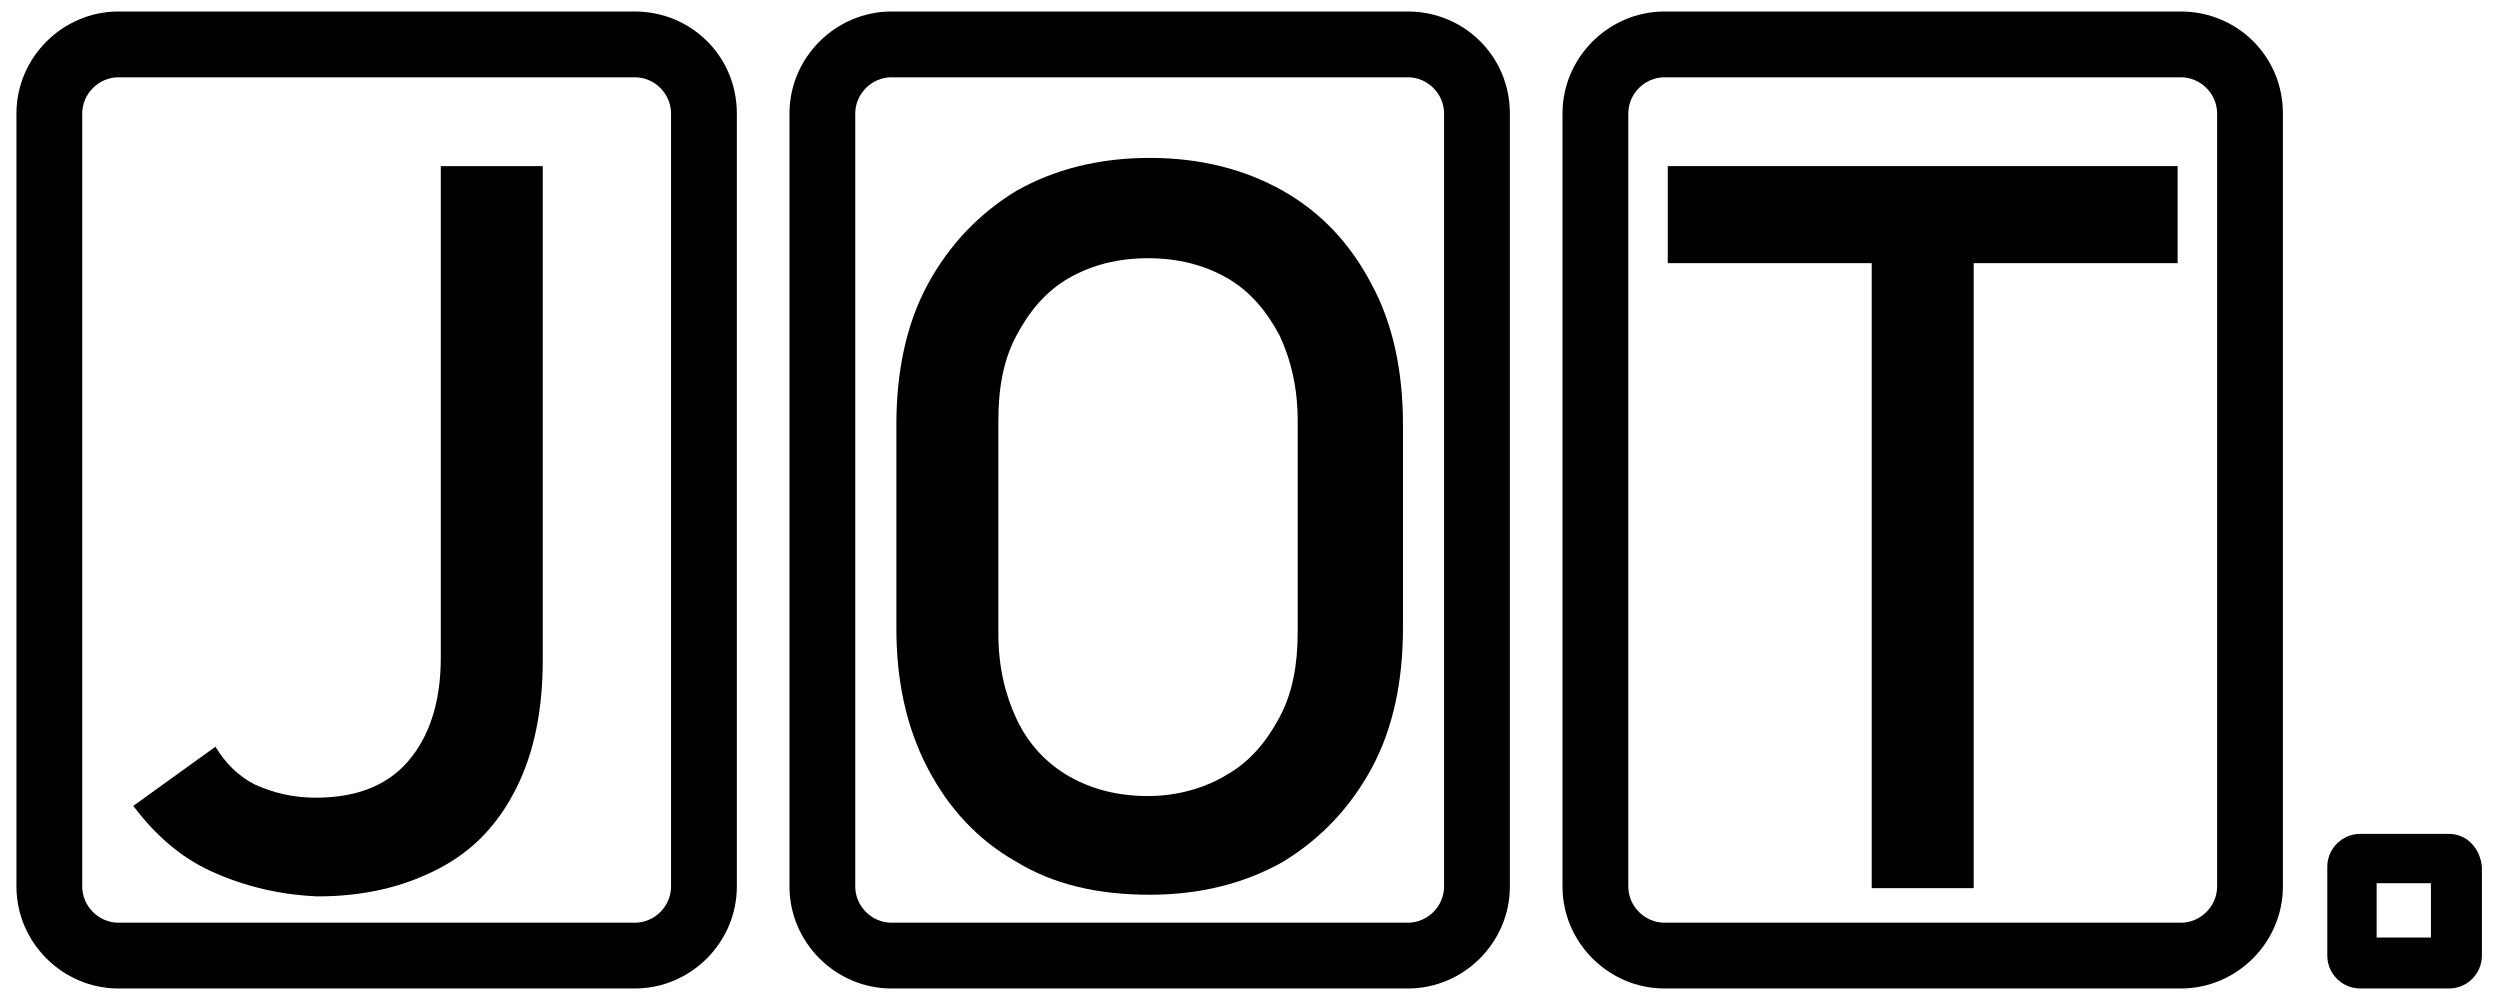 <?xml version="1.0" encoding="utf-8"?>
<!-- Generator: Adobe Illustrator 22.0.0, SVG Export Plug-In . SVG Version: 6.00 Build 0)  -->
<svg version="1.1" id="Layer_1" xmlns="http://www.w3.org/2000/svg" xmlns:xlink="http://www.w3.org/1999/xlink" x="0px" y="0px"
	 viewBox="0 0 152 61" style="enable-background:new 0 0 152 61;" xml:space="preserve">
<g>
	<g>
		<g>
			<path d="M12.9,53c-2-0.9-3.5-2.3-4.8-4l5-3.6c0.6,1,1.4,1.8,2.4,2.3c1.1,0.5,2.3,0.8,3.7,0.8c2.4,0,4.3-0.7,5.6-2.2
				c1.3-1.5,2-3.6,2-6.3V10.1h6.2v30c0,3-0.5,5.6-1.6,7.8s-2.6,3.8-4.7,4.9c-2.1,1.1-4.5,1.7-7.4,1.7C17,54.4,14.9,53.9,12.9,53z"/>
		</g>
	</g>
	<g>
		<path d="M38.6,4.7c1.2,0,2.2,1,2.2,2.2v47c0,1.2-1,2.2-2.2,2.2H7.2c-1.2,0-2.2-1-2.2-2.2v-47c0-1.2,1-2.2,2.2-2.2H38.6 M38.6,0.7
			H7.2c-3.4,0-6.2,2.8-6.2,6.2v47c0,3.4,2.8,6.2,6.2,6.2h31.4c3.4,0,6.2-2.8,6.2-6.2v-47C44.8,3.4,42,0.7,38.6,0.7L38.6,0.7z"/>
	</g>
</g>
<g>
	<g>
		<path d="M85.6,4.7c1.2,0,2.2,1,2.2,2.2v47c0,1.2-1,2.2-2.2,2.2H54.2c-1.2,0-2.2-1-2.2-2.2v-47c0-1.2,1-2.2,2.2-2.2H85.6 M85.6,0.7
			H54.2c-3.4,0-6.2,2.8-6.2,6.2v47c0,3.4,2.8,6.2,6.2,6.2h31.4c3.4,0,6.2-2.8,6.2-6.2v-47C91.8,3.4,89,0.7,85.6,0.7L85.6,0.7z"/>
	</g>
	<g>
		<g>
			<path d="M61.8,52.4c-2.3-1.3-4.1-3.2-5.4-5.7s-1.9-5.3-1.9-8.5V25.8c0-3.2,0.6-6.1,1.9-8.5s3.1-4.3,5.4-5.7c2.3-1.3,5-2,8.1-2
				c3.1,0,5.8,0.7,8.1,2c2.3,1.3,4.1,3.2,5.4,5.7c1.3,2.4,1.9,5.3,1.9,8.5v12.4c0,3.2-0.6,6.1-1.9,8.5c-1.3,2.4-3.1,4.3-5.4,5.7
				c-2.3,1.3-5,2-8.1,2C66.8,54.4,64.1,53.8,61.8,52.4z M74.6,47.1c1.4-0.8,2.4-2,3.2-3.5s1.1-3.2,1.1-5.2V25.6c0-2-0.4-3.7-1.1-5.2
				c-0.8-1.5-1.8-2.7-3.2-3.5c-1.4-0.8-3-1.2-4.8-1.2s-3.4,0.4-4.8,1.2s-2.4,2-3.2,3.5c-0.8,1.5-1.1,3.2-1.1,5.2v12.9
				c0,2,0.4,3.7,1.1,5.2s1.8,2.7,3.2,3.5c1.4,0.8,3,1.2,4.8,1.2S73.3,47.9,74.6,47.1z"/>
		</g>
	</g>
</g>
<g>
	<path d="M147.8,53.7V57h-3.3v-3.3H147.8 M148.9,50.7h-5.4c-1.1,0-2,0.9-2,2v5.4c0,1.1,0.9,2,2,2h5.4c1.1,0,2-0.9,2-2v-5.4
		C150.8,51.6,150,50.7,148.9,50.7L148.9,50.7z"/>
</g>
<g>
	<g>
		<path d="M132.6,4.7c1.2,0,2.2,1,2.2,2.2v47c0,1.2-1,2.2-2.2,2.2h-31.4c-1.2,0-2.2-1-2.2-2.2v-47c0-1.2,1-2.2,2.2-2.2H132.6
			 M132.6,0.7h-31.4c-3.4,0-6.2,2.8-6.2,6.2v47c0,3.4,2.8,6.2,6.2,6.2h31.4c3.4,0,6.2-2.8,6.2-6.2v-47C138.8,3.4,136,0.7,132.6,0.7
			L132.6,0.7z"/>
	</g>
	<g>
		<g>
			<path d="M101.4,10.1h31v5.9h-31V10.1z M113.8,13.7h6.2V54h-6.2V13.7z"/>
		</g>
	</g>
</g>
</svg>
